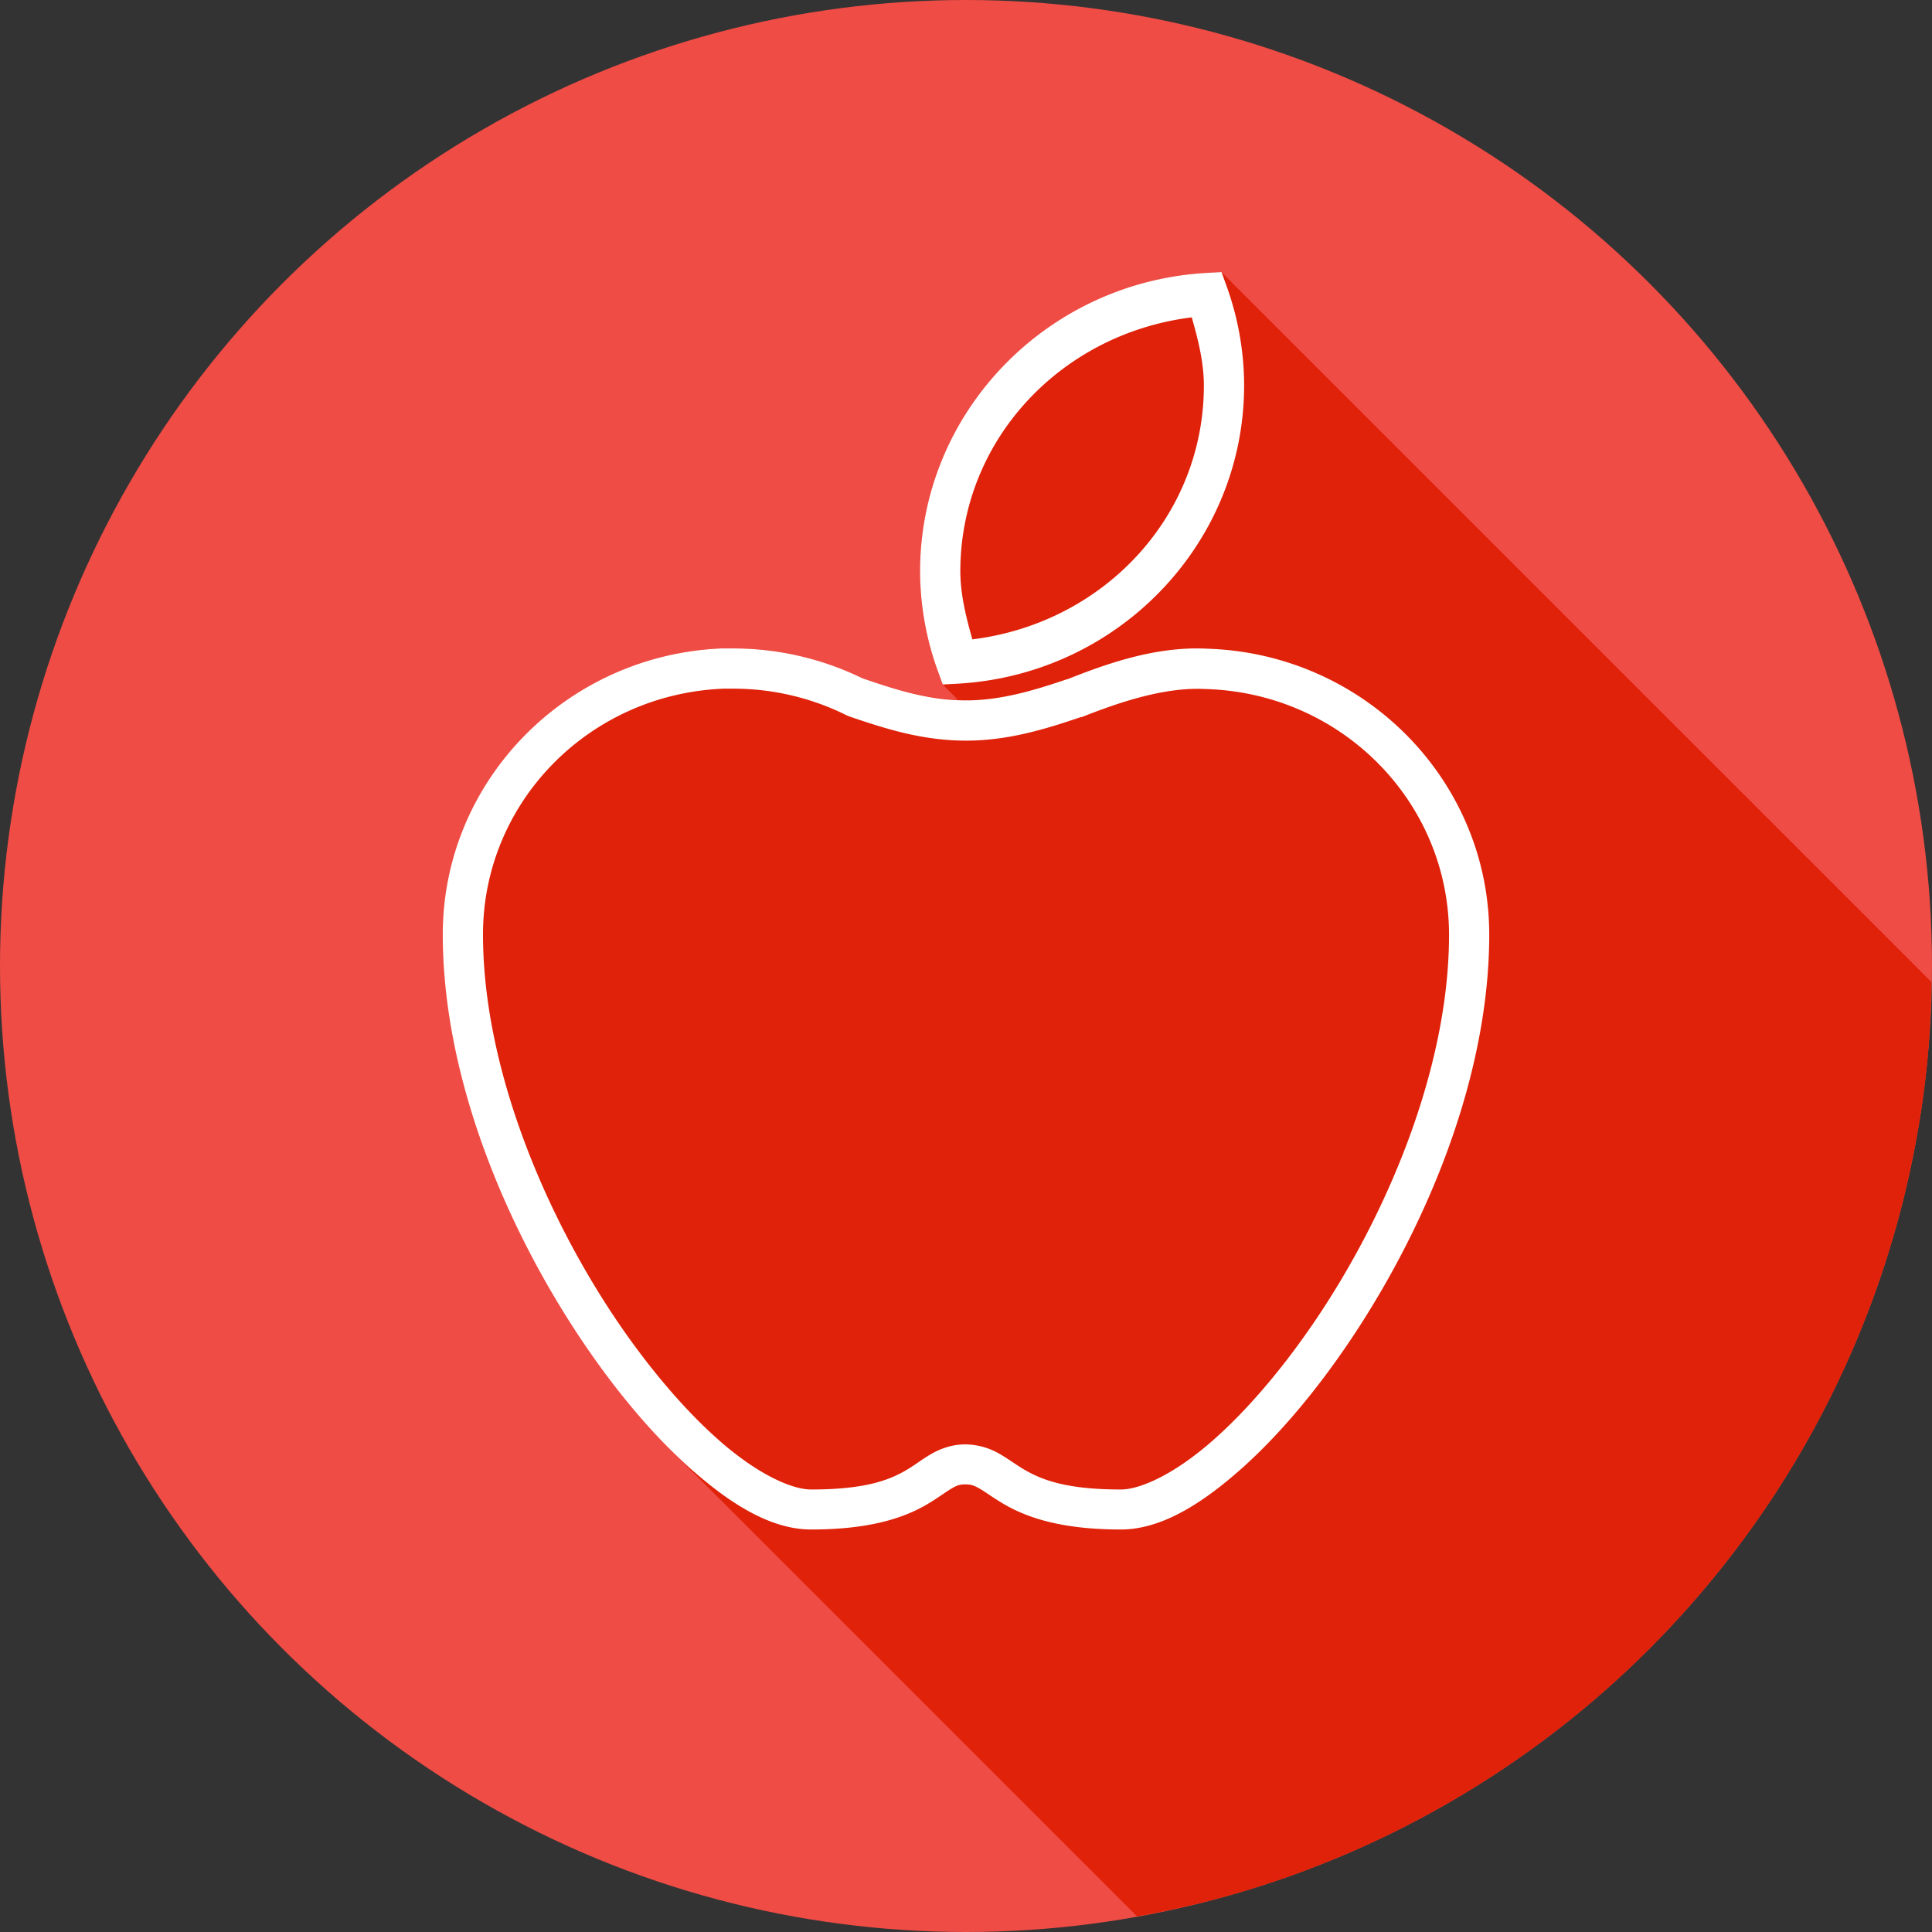 <svg xmlns="http://www.w3.org/2000/svg" width="48" height="48" id="apple"><rect width="100%" height="100%" fill="#333333" stroke="none"/><g transform="translate(0 -1004.362)"><circle cx="24" cy="1028.362" r="24" fill="#ef4c45" fill-rule="evenodd"></circle><path style="line-height:normal;text-indent:0;text-align:start;text-decoration-line:none;text-decoration-style:solid;text-decoration-color:#000;text-transform:none;block-progression:tb;isolation:auto;mix-blend-mode:normal" fill="#df2209" d="M28.25 47.611a24 24 0 0 0 2.17-.486 24 24 0 0 0 2.277-.756 24 24 0 0 0 2.19-.98 24 24 0 0 0 2.08-1.194 24 24 0 0 0 1.951-1.394 24 24 0 0 0 1.803-1.584 24 24 0 0 0 1.634-1.756 24 24 0 0 0 1.454-1.91 24 24 0 0 0 1.254-2.045 24 24 0 0 0 1.042-2.16 24 24 0 0 0 .823-2.254 24 24 0 0 0 .593-2.324 24 24 0 0 0 .36-2.372 24 24 0 0 0 .1-2.003L30.347 6.76l-.371.02a7.604 7.604 0 0 0-3.416 1.027 7.502 7.502 0 0 0-3.149 3.6 7.284 7.284 0 0 0-.441 4.036 7.321 7.321 0 0 0 .324 1.213l.127.35.38.38c-.832-.034-1.582-.262-2.378-.534a7.323 7.323 0 0 0-3.192-.743H17.932C14.068 16.267 11 19.402 11 23.215c0 3.451 1.483 7.087 3.328 9.896.326.497.666.956 1.01 1.395.075.096.149.192.225.285.338.416.68.805 1.025 1.152.016.017.032.039.049.055L28.25 47.611z" color="#000" font-family="sans-serif" font-weight="400" transform="translate(0 1004.362)"></path><path style="line-height:normal;text-indent:0;text-align:start;text-decoration-line:none;text-decoration-style:solid;text-decoration-color:#000;text-transform:none;block-progression:tb;isolation:auto;mix-blend-mode:normal" fill="#fff" d="m22.348.25-.371.02c-3.985.226-7.117 3.479-7.118 7.414.003.84.15 1.672.436 2.462l.127.35.373-.02c3.985-.226 7.115-3.479 7.115-7.414A7.317 7.317 0 0 0 22.475.6l-.127-.35Zm-.739 1.125c.158.555.3 1.116.301 1.693-.001 3.257-2.496 5.905-5.752 6.307-.157-.554-.297-1.115-.299-1.691.002-3.257 2.496-5.906 5.75-6.309ZM9.932 9.6C6.068 9.758 3 12.892 3 16.705c0 3.452 1.483 7.087 3.328 9.897.923 1.404 1.935 2.602 2.928 3.464.992.863 1.955 1.424 2.898 1.424 1.507 0 2.347-.311 2.885-.629.27-.159.457-.304.594-.384.136-.08.203-.108.351-.108.149 0 .221.03.362.11.14.08.331.226.603.384.545.317 1.39.627 2.897.627.943 0 1.906-.56 2.898-1.424.993-.862 2.005-2.06 2.928-3.464C27.517 23.792 29 20.157 29 16.705c-.005-3.838-3.116-6.978-7.006-7.098-1.292-.068-2.538.388-3.488.764l.021-.012c-.836.285-1.662.532-2.523.532-.917 0-1.719-.255-2.58-.55a7.322 7.322 0 0 0-3.192-.741H9.932zm.04 1h.259a6.3 6.3 0 0 1 2.808.664l.03.013.03.012c.873.298 1.804.602 2.905.602 1.05 0 1.989-.293 2.846-.584h.023c.924-.366 2.06-.753 3.076-.698h.012c3.372.102 6.035 2.801 6.04 6.102 0 3.16-1.404 6.666-3.165 9.348-.88 1.34-1.847 2.475-2.748 3.257-.9.783-1.743 1.18-2.242 1.18-1.378 0-1.974-.248-2.395-.492-.21-.122-.383-.257-.607-.387a1.728 1.728 0 0 0-.86-.242c-.34 0-.635.114-.857.244-.223.13-.39.265-.596.387-.412.243-1 .49-2.377.49-.5 0-1.341-.397-2.242-1.18-.9-.782-1.868-1.917-2.748-3.257C5.404 23.37 4 19.866 4 16.705c0-3.277 2.625-5.968 5.973-6.105z" color="#000" font-family="sans-serif" font-weight="400" overflow="visible" transform="translate(8 1010.872)"></path></g></svg>